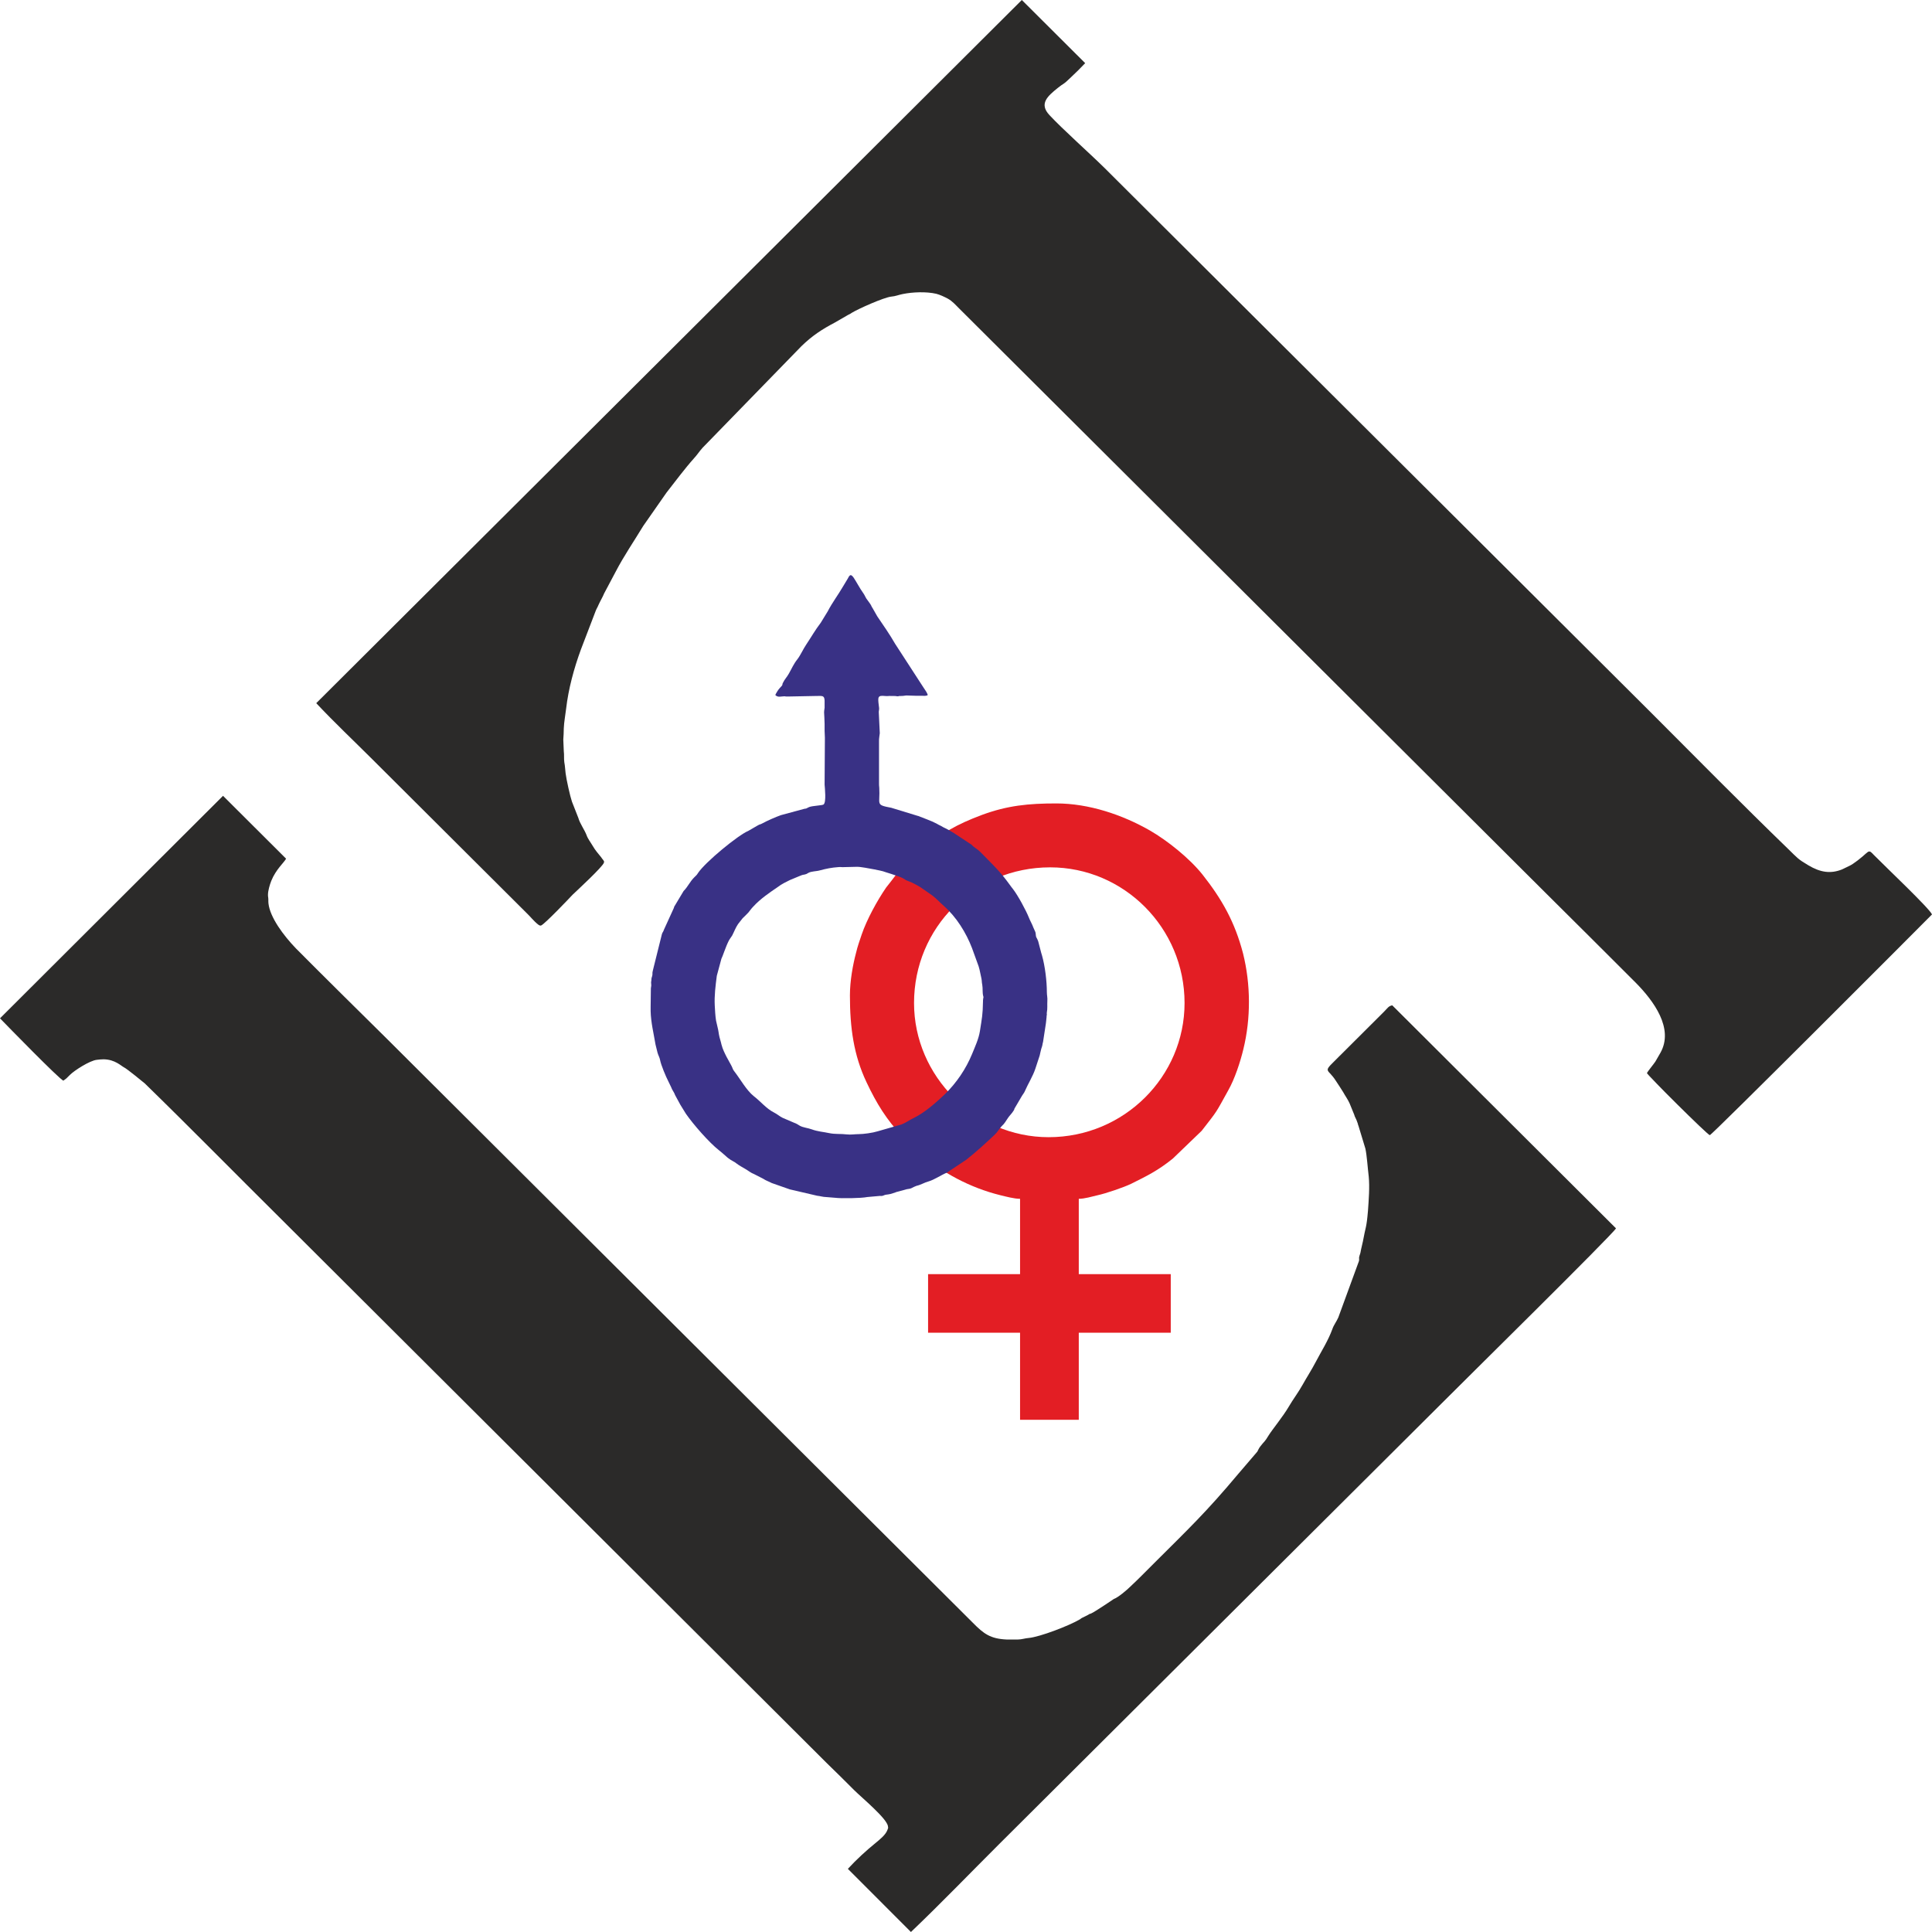 <svg width="48" height="48" viewBox="0 0 48 48" fill="none" xmlns="http://www.w3.org/2000/svg">
<path fill-rule="evenodd" clip-rule="evenodd" d="M21.065 46.431L22.632 48C23.375 47.292 24.105 46.533 24.828 45.812L35.802 34.882C36.246 34.433 40.086 30.651 40.149 30.518L34.59 24.977C34.494 24.996 34.475 25.047 34.386 25.135L33.136 26.381C32.87 26.641 33.003 26.558 33.187 26.849C33.244 26.938 33.314 27.039 33.371 27.134C33.422 27.229 33.485 27.311 33.53 27.412L33.644 27.691C33.663 27.767 33.688 27.773 33.733 27.912C33.745 27.956 33.733 27.925 33.752 27.975L33.923 28.538C33.961 28.715 33.98 29.025 34.006 29.234C34.031 29.493 34.006 29.809 33.987 30.081C33.949 30.53 33.929 30.461 33.86 30.847L33.815 31.043C33.803 31.106 33.803 31.125 33.777 31.195C33.752 31.283 33.777 31.245 33.764 31.327L33.25 32.732C33.206 32.833 33.136 32.921 33.104 33.016C32.996 33.313 32.831 33.566 32.685 33.845C32.59 34.028 32.463 34.224 32.368 34.395C32.26 34.591 32.127 34.762 32.013 34.958C31.88 35.186 31.607 35.521 31.524 35.654C31.41 35.843 31.422 35.793 31.315 35.932C31.27 35.989 31.264 36.02 31.238 36.065L30.756 36.628C29.956 37.583 29.518 37.994 28.649 38.861C28.465 39.044 28.275 39.24 28.084 39.417C27.995 39.506 27.779 39.689 27.672 39.727C27.672 39.727 27.196 40.05 27.107 40.087C27.062 40.106 27.081 40.087 27.037 40.119L26.897 40.189C26.866 40.201 26.859 40.214 26.828 40.233C26.561 40.391 25.837 40.669 25.558 40.695C25.469 40.701 25.381 40.733 25.292 40.733H25.006C24.606 40.714 24.441 40.593 24.168 40.315L9.603 25.799C8.854 25.059 8.098 24.313 7.356 23.567C7.038 23.238 6.708 22.789 6.67 22.447C6.664 22.397 6.67 22.352 6.664 22.302C6.658 22.264 6.658 22.27 6.658 22.226C6.658 22.131 6.702 21.979 6.74 21.884C6.854 21.6 7.058 21.429 7.108 21.334L5.541 19.772L0 25.3C0.19 25.496 1.46 26.799 1.574 26.849L1.65 26.792C1.676 26.767 1.707 26.735 1.739 26.704C1.847 26.596 2.228 26.35 2.405 26.331C2.463 26.324 2.52 26.318 2.577 26.318C2.862 26.324 3.008 26.483 3.084 26.52C3.161 26.558 3.561 26.887 3.599 26.919C4.722 28.013 5.871 29.183 6.988 30.29L20.544 43.807C20.773 44.028 20.995 44.249 21.223 44.477C21.407 44.66 22.042 45.185 22.061 45.375C22.067 45.445 22.074 45.382 22.048 45.464C22.004 45.584 21.871 45.691 21.756 45.786C21.522 45.976 21.28 46.197 21.065 46.431Z" fill="#2B2A29"/>
<path fill-rule="evenodd" clip-rule="evenodd" d="M26.961 1.569L25.387 0L7.857 17.47C8.295 17.938 8.784 18.399 9.241 18.855L13.068 22.669C13.17 22.764 13.265 22.89 13.373 22.972C13.398 22.991 13.424 23.004 13.449 22.991C13.557 22.934 14.141 22.321 14.223 22.232C14.369 22.093 14.959 21.549 15.004 21.435C15.01 21.372 15.017 21.429 14.991 21.372C14.978 21.359 14.947 21.315 14.934 21.296C14.864 21.208 14.788 21.125 14.731 21.024C14.68 20.936 14.604 20.841 14.572 20.746C14.521 20.613 14.407 20.461 14.369 20.322L14.21 19.917C14.166 19.791 14.071 19.367 14.052 19.209C14.039 19.108 14.039 19.032 14.02 18.937C14.007 18.842 14.02 18.76 14.007 18.659L13.995 18.374C14.001 18.273 14.007 18.203 14.007 18.096C14.014 17.931 14.046 17.773 14.065 17.609C14.122 17.115 14.261 16.603 14.433 16.135L14.801 15.174C14.82 15.123 14.851 15.079 14.87 15.028C14.915 14.927 14.972 14.838 15.01 14.743L15.302 14.193C15.499 13.814 15.759 13.434 15.981 13.067L16.559 12.239C16.762 11.979 17.022 11.632 17.238 11.391C17.32 11.303 17.365 11.227 17.454 11.126L19.91 8.602C20.183 8.336 20.43 8.178 20.741 8.014L21.027 7.849C21.097 7.805 21.097 7.818 21.16 7.773C21.325 7.672 21.96 7.388 22.144 7.369C22.245 7.362 22.328 7.324 22.43 7.305C22.677 7.255 23.013 7.242 23.261 7.299C23.356 7.324 23.451 7.369 23.547 7.419C23.661 7.482 23.73 7.565 23.832 7.666L38.391 22.175C39.14 22.922 39.896 23.668 40.638 24.414C41.089 24.87 41.59 25.553 41.254 26.154L41.127 26.375C41.095 26.426 40.93 26.628 40.917 26.66C40.936 26.717 42.403 28.178 42.479 28.203C42.529 28.203 47.537 23.187 48 22.719C47.943 22.574 46.839 21.53 46.553 21.239C46.502 21.189 46.464 21.125 46.401 21.17C46.388 21.182 46.382 21.189 46.363 21.201C46.261 21.296 46.052 21.467 45.938 21.517L45.766 21.6C45.481 21.714 45.227 21.676 44.928 21.498C44.662 21.34 44.662 21.321 44.421 21.087C43.272 19.974 42.149 18.836 41.019 17.704L27.437 4.168C27.044 3.782 26.396 3.207 26.073 2.859C25.806 2.574 26.034 2.385 26.276 2.188C26.447 2.049 26.39 2.132 26.618 1.91C26.733 1.803 26.847 1.689 26.961 1.569Z" fill="#2B2A29"/>
<path fill-rule="evenodd" clip-rule="evenodd" d="M22.709 24.92C22.709 23.042 24.207 21.549 26.091 21.549C27.919 21.549 29.43 23.048 29.43 24.92C29.43 26.742 27.932 28.253 26.053 28.253C24.226 28.253 22.709 26.742 22.709 24.92ZM21.116 24.73C21.116 25.54 21.211 26.217 21.528 26.887C21.782 27.425 22.023 27.811 22.417 28.235C22.468 28.291 22.487 28.323 22.544 28.38L22.829 28.646C23.42 29.139 24.092 29.506 24.854 29.695C24.987 29.727 25.197 29.784 25.343 29.784V31.656H23.058V33.111H25.343V35.274H26.802V33.111H29.087V31.656H26.802V29.784C26.948 29.784 27.132 29.727 27.272 29.695C27.475 29.651 27.919 29.5 28.103 29.411C28.497 29.215 28.77 29.082 29.138 28.785L29.855 28.095C30.268 27.564 30.192 27.672 30.515 27.09C30.674 26.811 30.814 26.388 30.89 26.071C31.08 25.3 31.074 24.452 30.883 23.687C30.68 22.909 30.363 22.346 29.874 21.726C29.55 21.321 29.005 20.885 28.567 20.632C27.881 20.24 27.05 19.961 26.244 19.961C25.552 19.961 25.032 20.012 24.397 20.246C23.756 20.486 23.426 20.683 22.887 21.113C22.817 21.169 22.785 21.207 22.721 21.258C22.544 21.41 22.569 21.397 22.43 21.555C22.372 21.619 22.334 21.644 22.277 21.713C22.188 21.834 22.106 21.935 22.017 22.049C21.795 22.371 21.535 22.846 21.408 23.219C21.357 23.371 21.306 23.51 21.268 23.674C21.192 23.959 21.116 24.364 21.116 24.73Z" fill="#E31E24"/>
<path fill-rule="evenodd" clip-rule="evenodd" d="M18.729 27.235C18.545 27.09 18.386 26.799 18.247 26.622C18.196 26.558 18.209 26.546 18.171 26.476L18.05 26.255C18.006 26.166 17.955 26.071 17.923 25.945C17.917 25.919 17.917 25.913 17.904 25.869C17.853 25.704 17.86 25.666 17.841 25.578L17.79 25.357C17.771 25.236 17.764 25.097 17.758 24.983C17.745 24.737 17.777 24.49 17.809 24.243L17.923 23.82C17.955 23.763 18.025 23.535 18.101 23.383C18.126 23.332 18.158 23.294 18.19 23.244C18.24 23.149 18.272 23.054 18.336 22.959L18.45 22.814C18.494 22.77 18.551 22.719 18.596 22.668C18.628 22.63 18.666 22.573 18.71 22.529C18.894 22.327 19.123 22.175 19.326 22.036C19.415 21.966 19.535 21.909 19.624 21.865L19.852 21.77C19.986 21.713 19.941 21.745 20.017 21.72C20.049 21.707 20.011 21.726 20.037 21.713C20.062 21.701 20.056 21.701 20.081 21.688C20.157 21.644 20.284 21.65 20.367 21.625C20.532 21.581 20.659 21.555 20.83 21.543C20.887 21.536 20.919 21.549 20.976 21.543L21.274 21.536C21.382 21.53 21.604 21.581 21.718 21.599C21.801 21.618 21.928 21.637 22.004 21.669L22.144 21.713C22.271 21.758 22.404 21.789 22.505 21.865C22.55 21.89 22.632 21.909 22.721 21.96C22.772 21.985 22.823 22.017 22.867 22.042L23.159 22.245C23.261 22.32 23.343 22.415 23.445 22.504C23.762 22.782 24.003 23.174 24.149 23.554L24.314 24.009C24.346 24.11 24.359 24.212 24.384 24.313C24.397 24.382 24.39 24.408 24.403 24.458C24.422 24.572 24.403 24.648 24.428 24.749C24.441 24.794 24.435 24.749 24.428 24.806C24.422 24.844 24.422 24.851 24.422 24.882C24.416 25.217 24.397 25.287 24.346 25.616C24.314 25.818 24.225 26.002 24.149 26.191C23.997 26.558 23.768 26.9 23.47 27.191C23.235 27.412 22.969 27.646 22.696 27.779C22.601 27.823 22.499 27.899 22.398 27.937L21.801 28.108C21.68 28.146 21.452 28.177 21.338 28.177C21.236 28.177 21.141 28.196 21.039 28.184C20.893 28.165 20.754 28.184 20.601 28.152C20.455 28.12 20.316 28.114 20.163 28.057C20.081 28.026 19.948 28.013 19.872 27.969C19.808 27.931 19.795 27.918 19.726 27.893L19.446 27.773C19.377 27.741 19.307 27.678 19.23 27.64C19.04 27.545 18.894 27.361 18.729 27.235ZM23.051 17.267C23.032 17.204 22.981 17.14 22.937 17.071L22.239 15.995C22.125 15.793 21.922 15.496 21.795 15.312L21.68 15.11C21.63 15.04 21.68 15.078 21.56 14.92C21.496 14.844 21.496 14.8 21.439 14.724C21.369 14.629 21.261 14.427 21.204 14.345C21.122 14.231 21.096 14.319 21.058 14.383L20.944 14.572C20.823 14.781 20.677 14.971 20.563 15.192L20.392 15.471C20.252 15.654 20.157 15.825 20.03 16.015C19.96 16.116 19.891 16.274 19.814 16.375C19.713 16.502 19.675 16.603 19.599 16.736C19.554 16.818 19.491 16.881 19.453 16.963C19.44 16.995 19.453 16.963 19.44 16.989C19.44 16.995 19.44 17.008 19.44 17.008C19.427 17.046 19.408 17.052 19.377 17.09C19.338 17.128 19.281 17.223 19.262 17.267C19.326 17.336 19.408 17.299 19.491 17.299C19.529 17.305 19.529 17.305 19.567 17.305L20.246 17.292C20.252 17.292 20.259 17.292 20.259 17.292C20.424 17.292 20.481 17.267 20.487 17.406V17.583C20.468 17.716 20.474 17.678 20.481 17.823L20.487 17.988C20.487 18.051 20.487 18.102 20.487 18.159L20.494 18.323C20.494 18.329 20.494 18.348 20.494 18.355C20.494 18.355 20.494 18.361 20.494 18.367L20.487 19.493C20.494 19.588 20.532 19.93 20.462 19.987C20.43 20.012 20.189 20.018 20.106 20.05C20.03 20.081 20.056 20.088 19.986 20.094L19.402 20.252C19.275 20.297 19.059 20.391 18.932 20.461C18.875 20.493 18.894 20.467 18.818 20.512L18.59 20.644C18.342 20.746 17.523 21.416 17.339 21.694C17.314 21.739 17.288 21.758 17.25 21.796C17.136 21.909 17.092 22.029 16.984 22.137L16.749 22.529C16.749 22.535 16.749 22.535 16.743 22.555L16.495 23.099C16.482 23.149 16.457 23.162 16.444 23.212L16.222 24.104C16.209 24.167 16.209 24.148 16.209 24.218C16.203 24.269 16.184 24.288 16.184 24.332C16.184 24.389 16.171 24.382 16.178 24.439C16.184 24.496 16.178 24.496 16.171 24.553L16.165 25.009C16.165 25.053 16.165 25.078 16.165 25.122C16.171 25.401 16.241 25.679 16.286 25.951L16.336 26.153C16.355 26.223 16.387 26.267 16.4 26.337C16.419 26.451 16.546 26.754 16.603 26.862L16.673 27.007C16.698 27.083 16.749 27.134 16.774 27.21L16.901 27.444C16.952 27.526 16.997 27.602 17.041 27.671C17.225 27.937 17.618 28.386 17.86 28.576C17.942 28.639 18.006 28.702 18.082 28.766C18.196 28.854 18.228 28.848 18.297 28.905C18.38 28.968 18.437 28.993 18.52 29.044C18.596 29.088 18.653 29.139 18.735 29.17L18.958 29.284C19.034 29.335 19.104 29.354 19.173 29.392L19.624 29.55L20.303 29.708C20.373 29.714 20.449 29.74 20.519 29.74C20.601 29.746 20.677 29.752 20.754 29.759C20.9 29.778 21.401 29.771 21.547 29.74L21.839 29.714C21.871 29.708 21.864 29.714 21.89 29.714C21.941 29.714 21.953 29.695 22.004 29.683C22.048 29.676 22.08 29.676 22.125 29.664C22.169 29.651 22.201 29.639 22.245 29.626C22.252 29.619 22.283 29.613 22.302 29.607L22.467 29.563C22.524 29.544 22.537 29.544 22.582 29.537C22.632 29.531 22.658 29.512 22.709 29.487L22.772 29.461C22.867 29.442 22.969 29.379 23.064 29.354C23.216 29.31 23.375 29.196 23.527 29.133L24.003 28.816C24.238 28.633 24.486 28.405 24.701 28.203C24.797 28.114 24.803 28.07 24.885 27.981C24.968 27.905 24.981 27.861 25.044 27.773C25.082 27.716 25.139 27.665 25.177 27.602C25.209 27.558 25.19 27.583 25.203 27.545L25.393 27.222C25.431 27.159 25.438 27.165 25.463 27.108C25.539 26.931 25.66 26.742 25.723 26.552L25.831 26.223C25.837 26.185 25.85 26.147 25.857 26.109C25.869 26.058 25.869 26.058 25.888 26.002C25.901 25.964 25.901 25.926 25.914 25.888L25.983 25.439C25.99 25.413 25.983 25.413 25.99 25.382L26.002 25.268C26.002 25.243 26.002 25.23 26.009 25.211C26.009 25.173 26.002 25.192 26.009 25.148C26.028 25.059 26.015 24.964 26.021 24.869C26.028 24.787 26.009 24.73 26.009 24.648C26.009 24.382 25.964 24.003 25.888 23.737C25.882 23.712 25.875 23.693 25.869 23.674L25.793 23.383C25.78 23.352 25.761 23.307 25.742 23.276C25.73 23.225 25.736 23.193 25.723 23.155L25.672 23.041C25.647 22.966 25.59 22.871 25.564 22.801C25.488 22.611 25.292 22.251 25.171 22.093C25.108 22.017 25.057 21.935 25 21.865C24.809 21.612 24.574 21.391 24.352 21.163C24.276 21.087 24.206 21.062 24.137 20.986L23.705 20.701C23.495 20.569 23.464 20.575 23.375 20.518C23.337 20.499 23.305 20.486 23.267 20.461C23.191 20.423 23.121 20.391 23.038 20.36L22.81 20.271H22.804L22.144 20.069C21.737 19.993 21.871 19.993 21.845 19.569C21.839 19.518 21.839 19.506 21.839 19.455V18.431C21.833 18.355 21.858 18.241 21.858 18.216L21.833 17.697C21.833 17.665 21.833 17.678 21.839 17.64C21.845 17.577 21.839 17.596 21.833 17.526C21.807 17.311 21.807 17.273 21.991 17.292C22.067 17.299 22.08 17.286 22.144 17.292C22.194 17.292 22.175 17.292 22.22 17.292C22.277 17.292 22.258 17.299 22.302 17.299C22.328 17.299 22.315 17.299 22.34 17.292H22.347C22.48 17.292 22.474 17.279 22.524 17.279L22.747 17.286C22.804 17.286 22.842 17.286 22.899 17.286C22.943 17.286 23.007 17.299 23.051 17.267Z" fill="#393185"/>
</svg>
